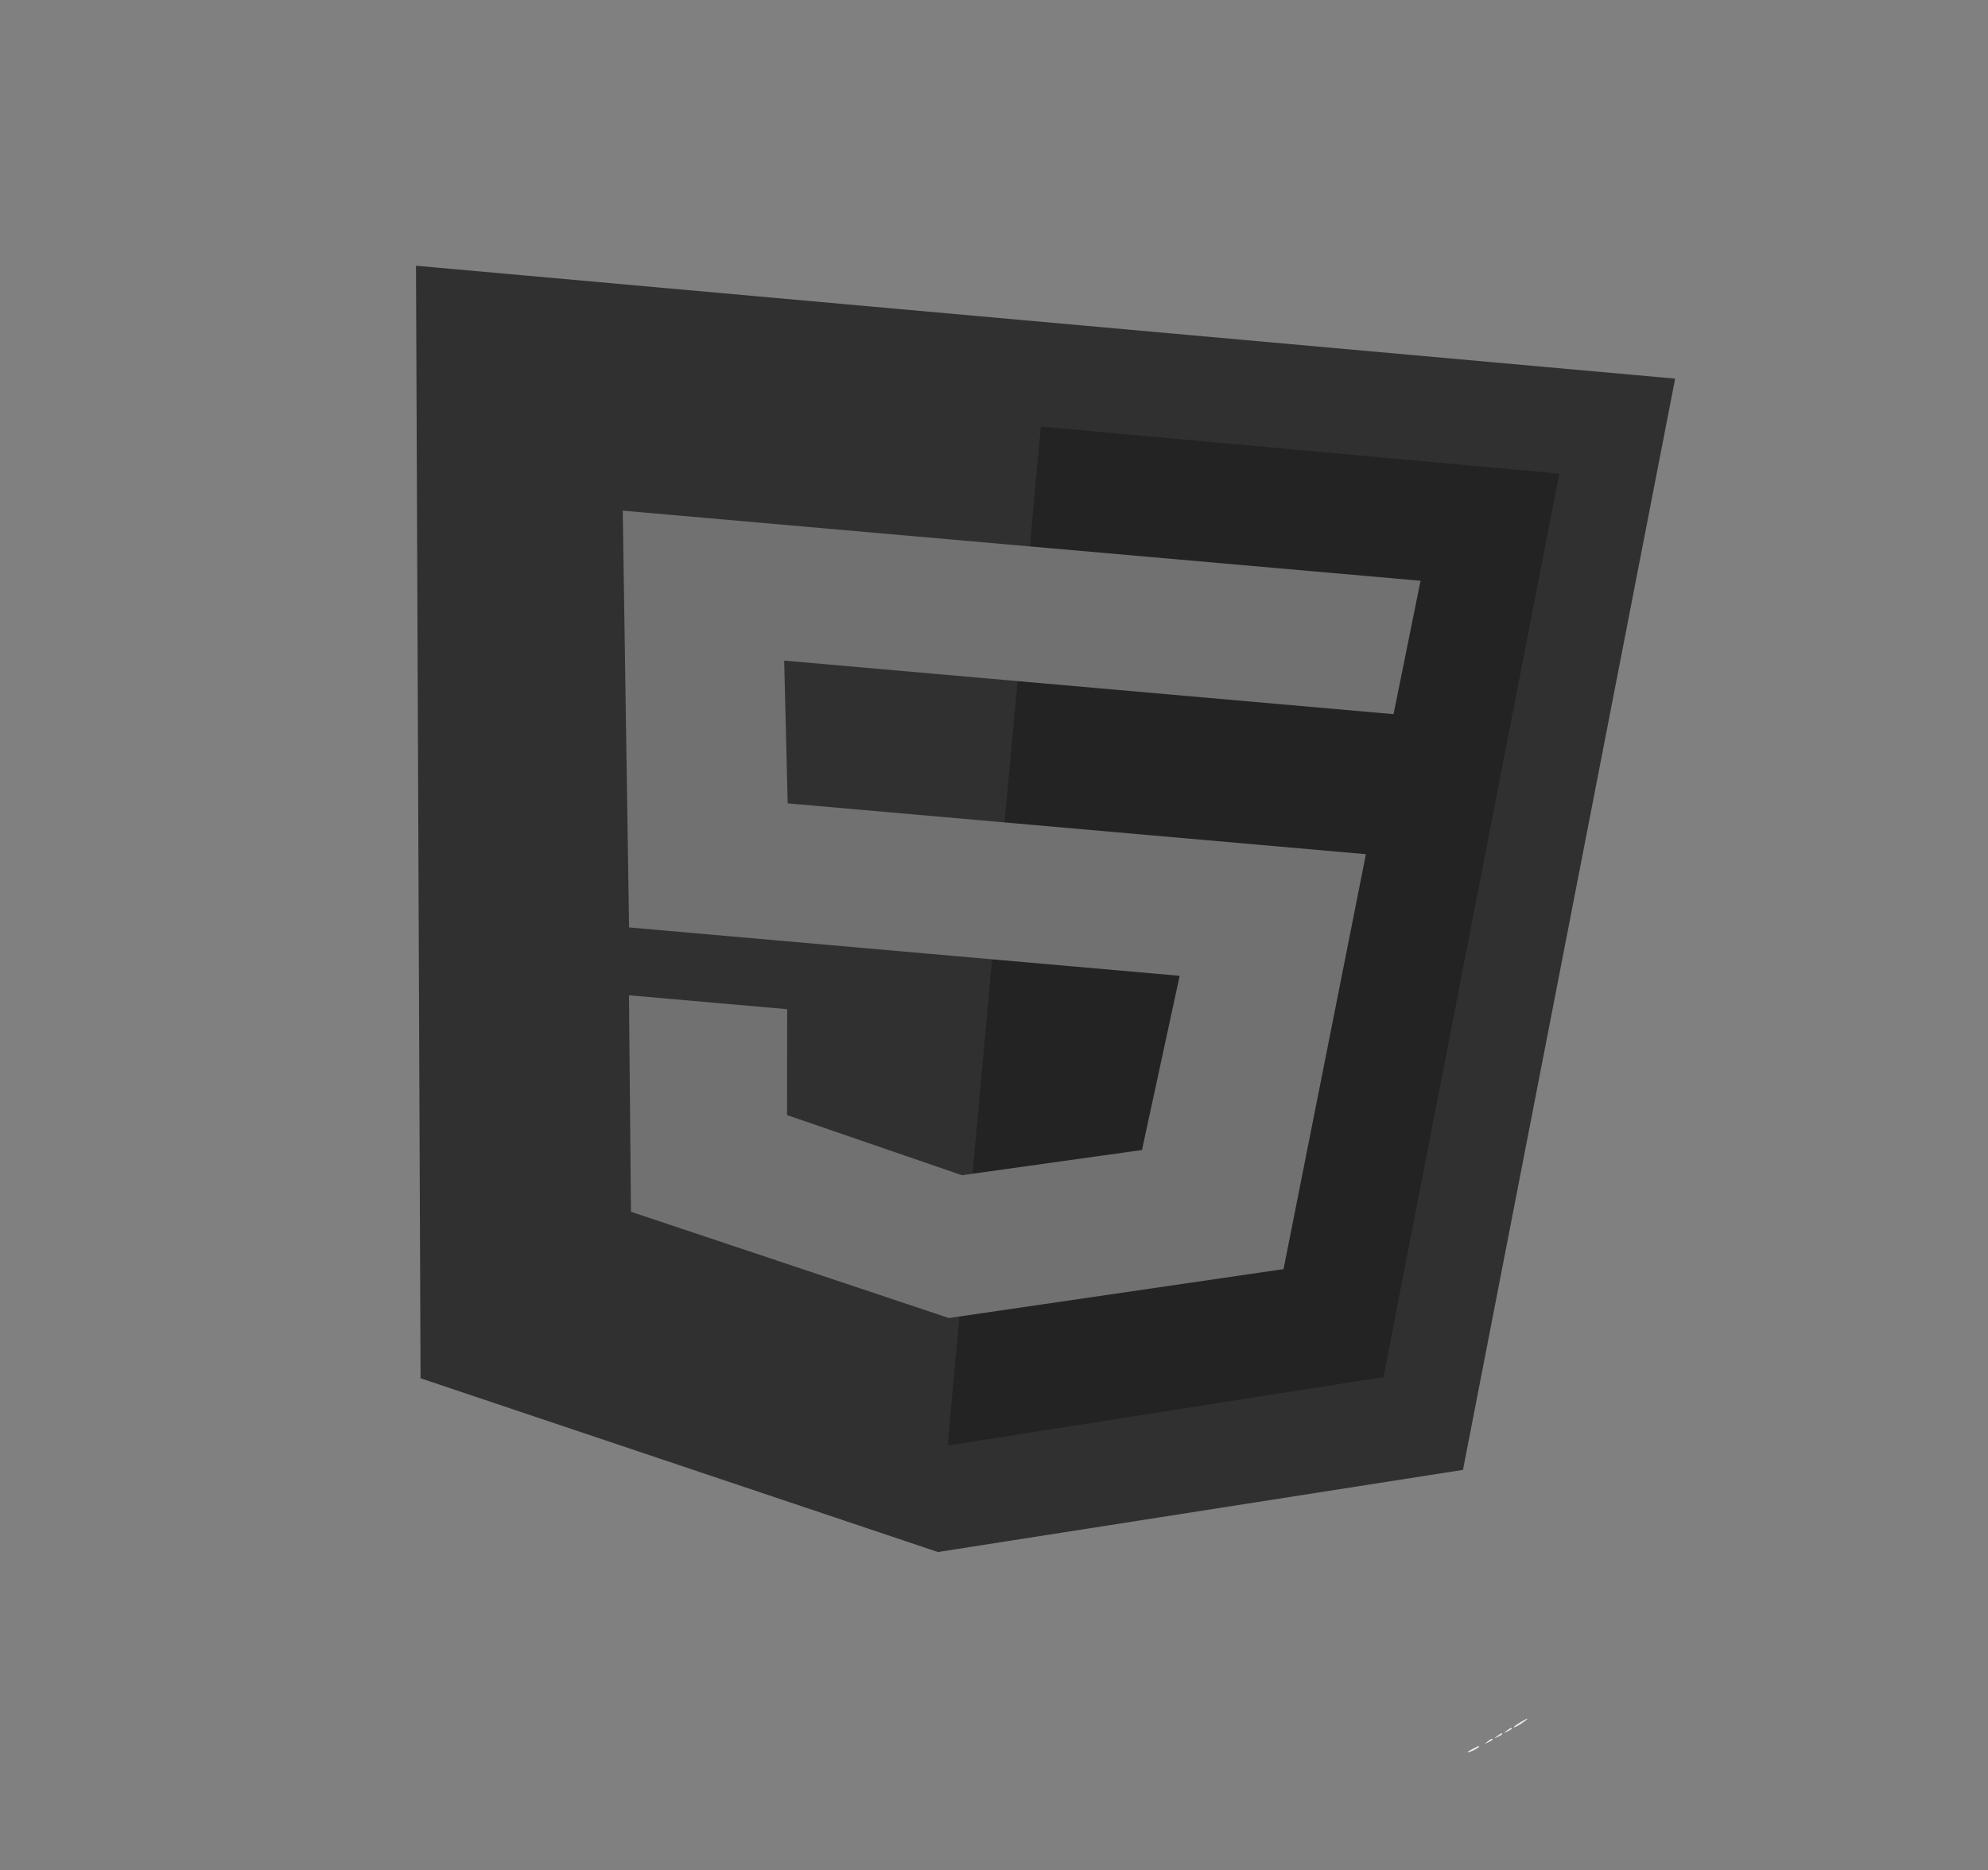 <svg width="186" height="175" viewBox="0 0 186 175" fill="none" xmlns="http://www.w3.org/2000/svg">
<rect x="0" y="0" width="186" height="175" fill="#808080" stroke="none"/>
<path d="M142.221 161.185C141.59 161.559 141.392 161.814 141.951 161.525C142.347 161.304 142.996 160.845 142.888 160.828C142.834 160.828 142.528 160.998 142.221 161.185ZM140.978 161.949C140.653 162.187 140.653 162.204 141.05 162.017C141.266 161.916 141.446 161.797 141.446 161.763C141.446 161.627 141.356 161.661 140.978 161.949ZM140.076 162.459C139.752 162.697 139.752 162.714 140.148 162.527C140.365 162.425 140.545 162.306 140.545 162.272C140.545 162.136 140.455 162.17 140.076 162.459ZM139.175 162.969C138.851 163.207 138.851 163.224 139.247 163.037C139.463 162.935 139.644 162.816 139.644 162.782C139.644 162.646 139.554 162.68 139.175 162.969ZM137.805 163.649C137.12 163.988 137.156 164.124 137.841 163.801C138.148 163.649 138.382 163.496 138.382 163.462C138.382 163.343 138.364 163.36 137.805 163.649Z" fill="white" fill-opacity="0.85"/>
<g clip-path="url(#clip0_55_196)">
<path d="M39.349 128.975L38.921 24.866L156.729 35.43L136.878 137.547L87.753 145.234L39.349 128.975Z" fill="#303030"/>
<path d="M88.664 135.263L97.38 39.916L145.889 44.319L129.439 128.865L88.664 135.263Z" fill="#232323"/>
<path d="M130.382 66.828L132.908 54.346L58.265 47.785L58.857 86.786L110.371 91.313L106.845 107.615L89.999 109.973L73.639 104.347L73.648 94.437L58.848 93.136L59.034 113.394L88.776 123.337L120.09 118.761L127.797 79.932L73.696 75.177L73.369 61.817L130.382 66.828Z" fill="#717171"/>
</g>
<defs>
<clipPath id="clip0_55_196">
<rect width="118.281" height="116.019" fill="white" transform="matrix(0.996 0.088 -0.091 0.996 38.938 24.673)"/>
</clipPath>
</defs>
</svg>
